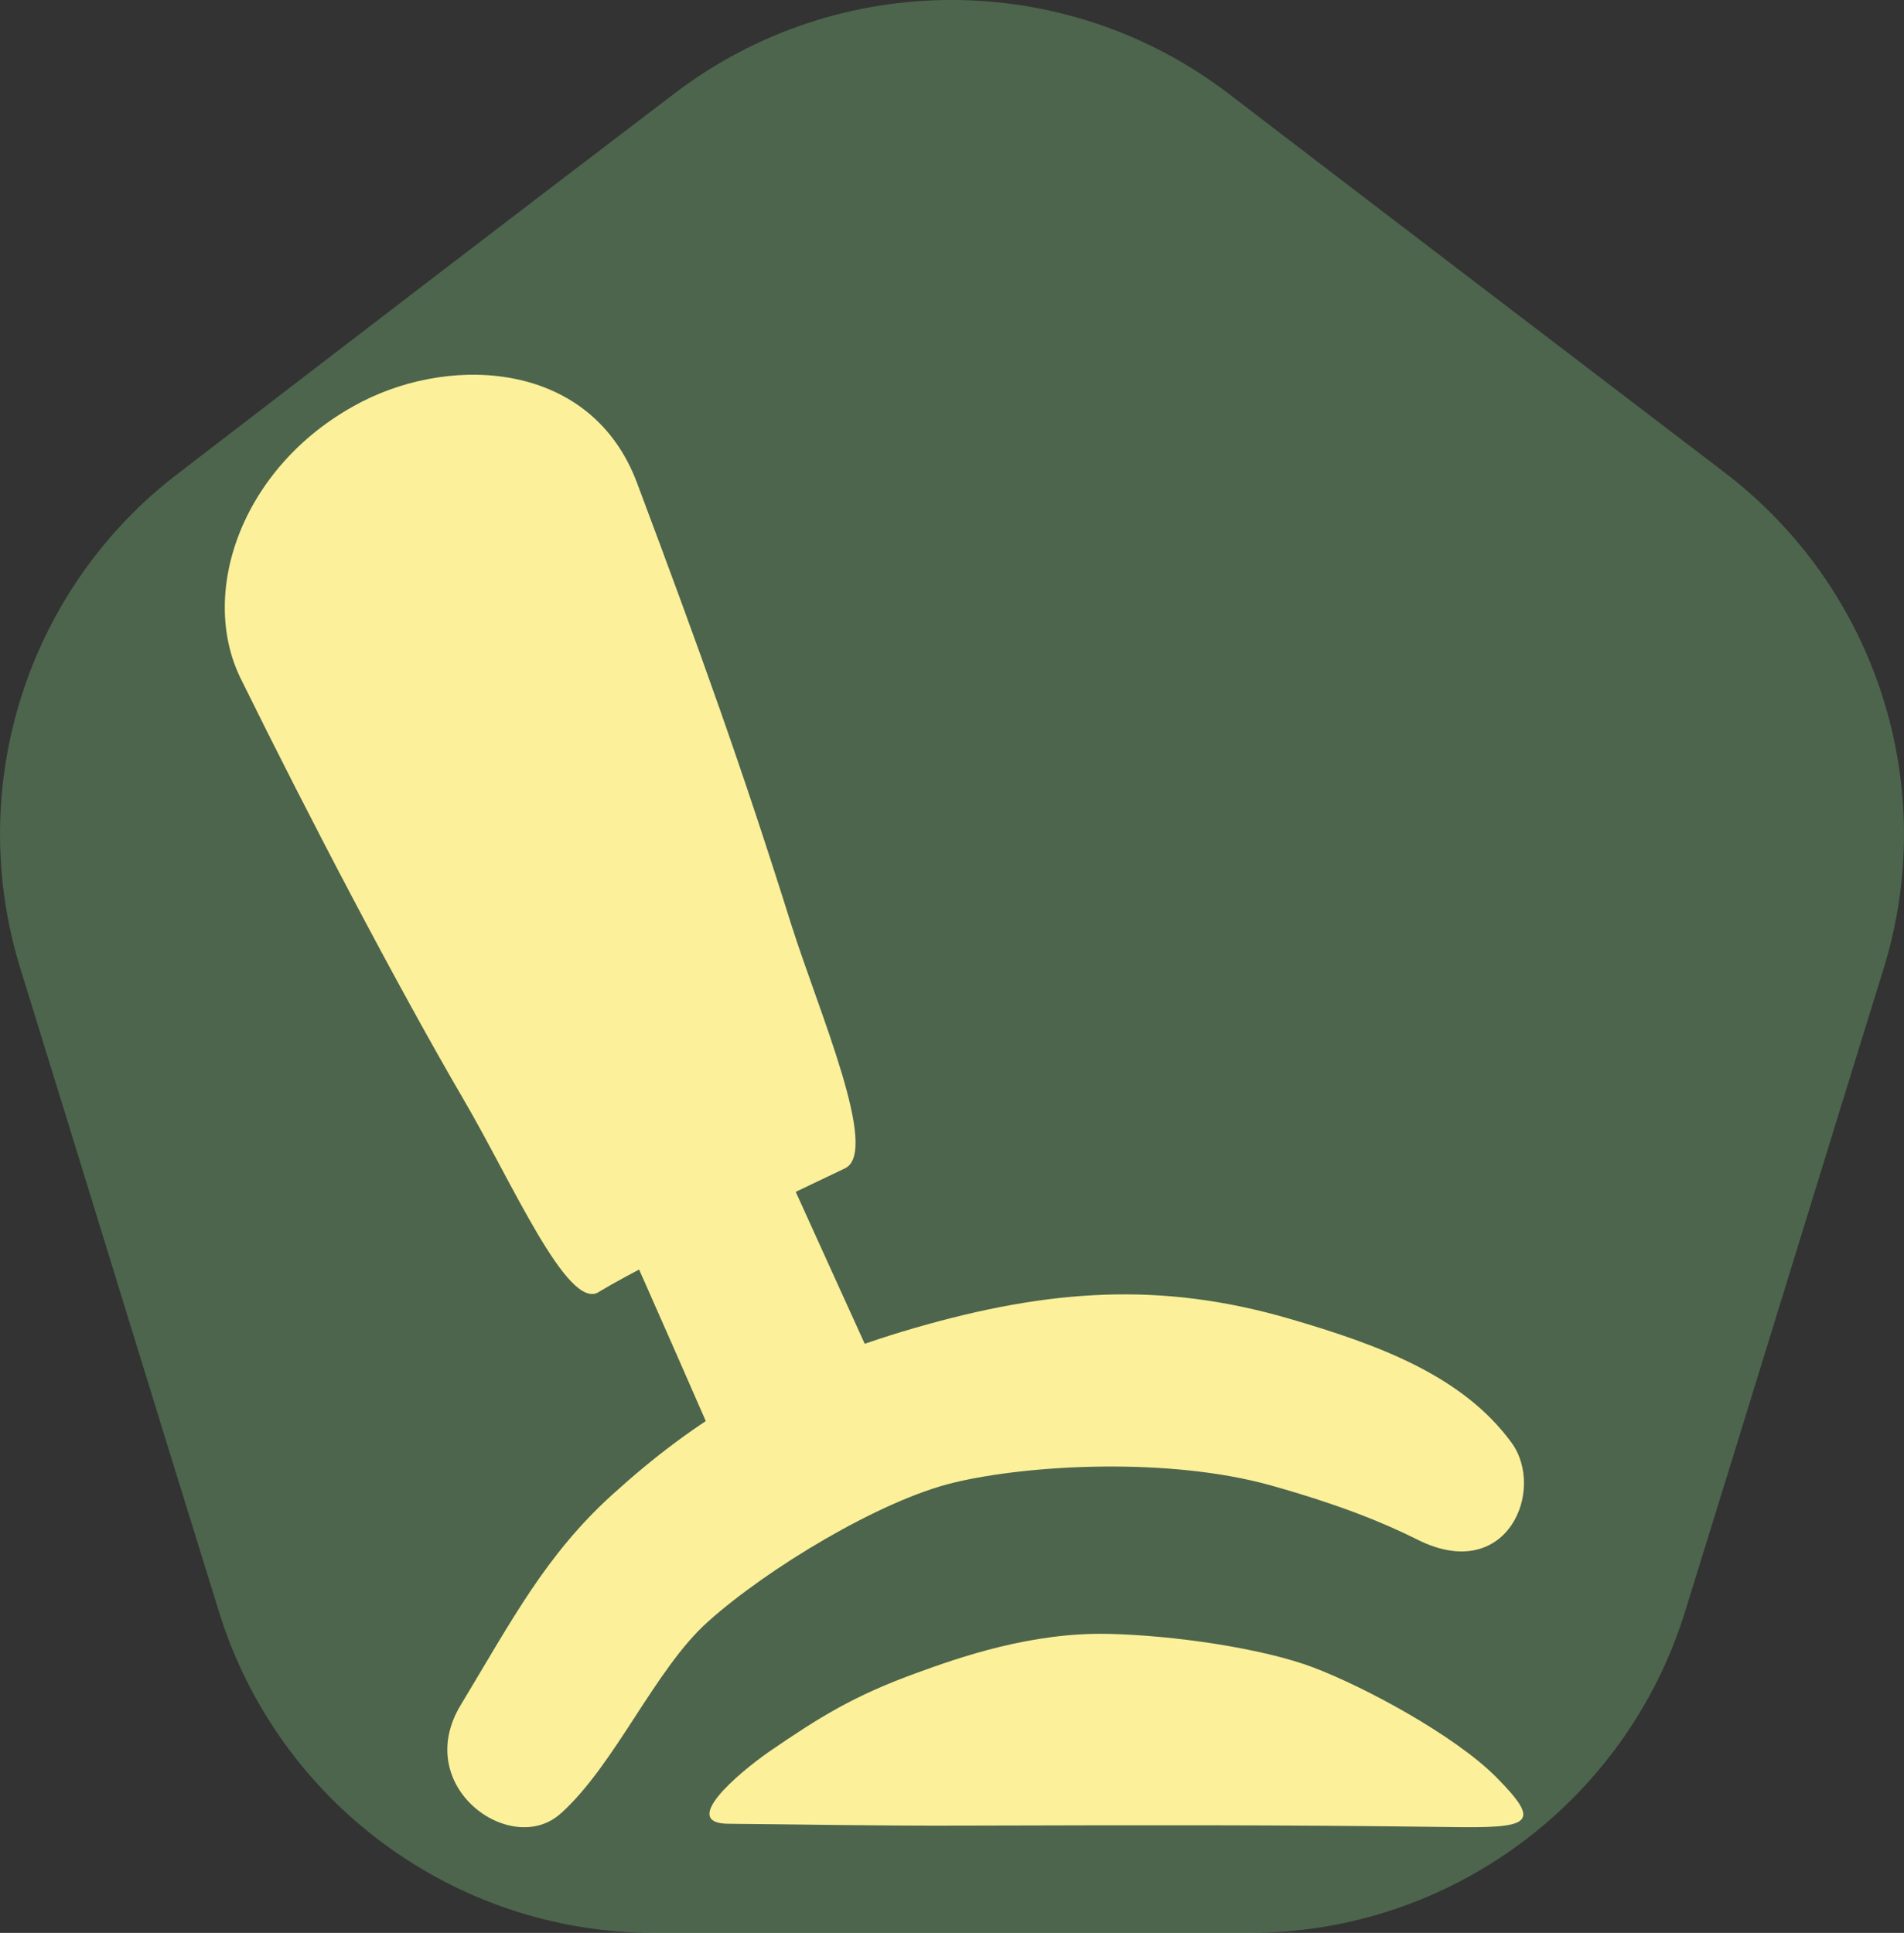 <?xml version="1.0" encoding="UTF-8"?>
<svg id="Ebene_2" data-name="Ebene 2" xmlns="http://www.w3.org/2000/svg" viewBox="0 0 176.19 178.86">
  <rect x="0" y="0" width="176.19" height="178.86" fill="#333333" stroke="none"/>
  <defs>
    <style>
      .cls-1 {
        fill: #fcf09a;
      }

      .cls-1, .cls-2 {
        fill-rule: evenodd;
      }

      .cls-2 {
        fill: rgba(102, 153, 102, .5);
      }
    </style>
  </defs>
  <g id="Ebene_1-2" data-name="Ebene 1">
    <g id="Ebene9">
      <g id="Ebene4">
        <path class="cls-2" d="m62.44,8.63c15.11-11.51,36.09-11.51,51.2,0,14.27,10.93,32,24.45,45.96,35.1,14.06,10.74,19.94,29.06,14.69,45.94-5.56,17.93-12.7,41.24-18.36,59.46-5.46,17.65-21.82,29.73-40.29,29.73h-55.09c-18.47,0-34.84-12.08-40.29-29.73-5.67-18.22-12.8-41.53-18.36-59.46-5.25-16.88.63-35.29,14.69-45.94,13.85-10.65,31.48-24.17,45.85-35.1Z"/>
        <g id="Ebene12">
          <path class="cls-1" d="m55.39,119.57c-2.87,1.73-8.02-10.2-12.48-17.81-6.19-10.61-14.37-26.24-20.64-38.98-3.99-8.13.28-20,11.24-25.62,8.54-4.36,21.24-3.64,25.43,7.5,5.88,15.67,9.75,26.45,14.3,40.95,2.52,7.97,8.21,20.96,4.95,22.5-1.18.6-17.05,7.99-22.8,11.45Z"/>
          <path class="cls-1" d="m51.85,167.84c-4.56,4.06-13.8-2.51-9.21-10.08,4.73-7.83,7.83-13.82,13.97-19.41,7.82-7.09,15.56-11.86,28.04-15.47s22.79-4.3,34.61-.87c8.38,2.44,16.08,5.3,20.6,11.47,3.21,4.38-.39,13.12-8.65,9.01-3.13-1.57-7.18-3.23-13.61-5.04-9.41-2.63-22.37-1.93-29.32-.26-6.84,1.63-17.3,7.98-22.72,12.83-4.96,4.4-8.59,13.24-13.71,17.83Z"/>
          <path class="cls-1" d="m57.41,113.64c2,4.32,9.03,20.44,9.03,20.44l14.82-7-9.41-20.72s-18.73,9.45-14.44,7.28Z"/>
          <path class="cls-1" d="m67.38,168.76c-4.47-.04.79-4.57,3.79-6.67,4.62-3.16,7.79-5.17,13.72-7.31,3.87-1.41,10.55-3.76,17.71-3.59,5.97.13,14.27,1.33,18.97,3.12,4.82,1.84,13.04,6.28,16.88,10.13,4.31,4.36,3.24,4.75-4.51,4.62-16.05-.21-28.5-.17-44.35-.13-8.18.04-16.52-.13-22.21-.17Z"/>
        </g>
      </g>
    </g>
  </g>
</svg>
